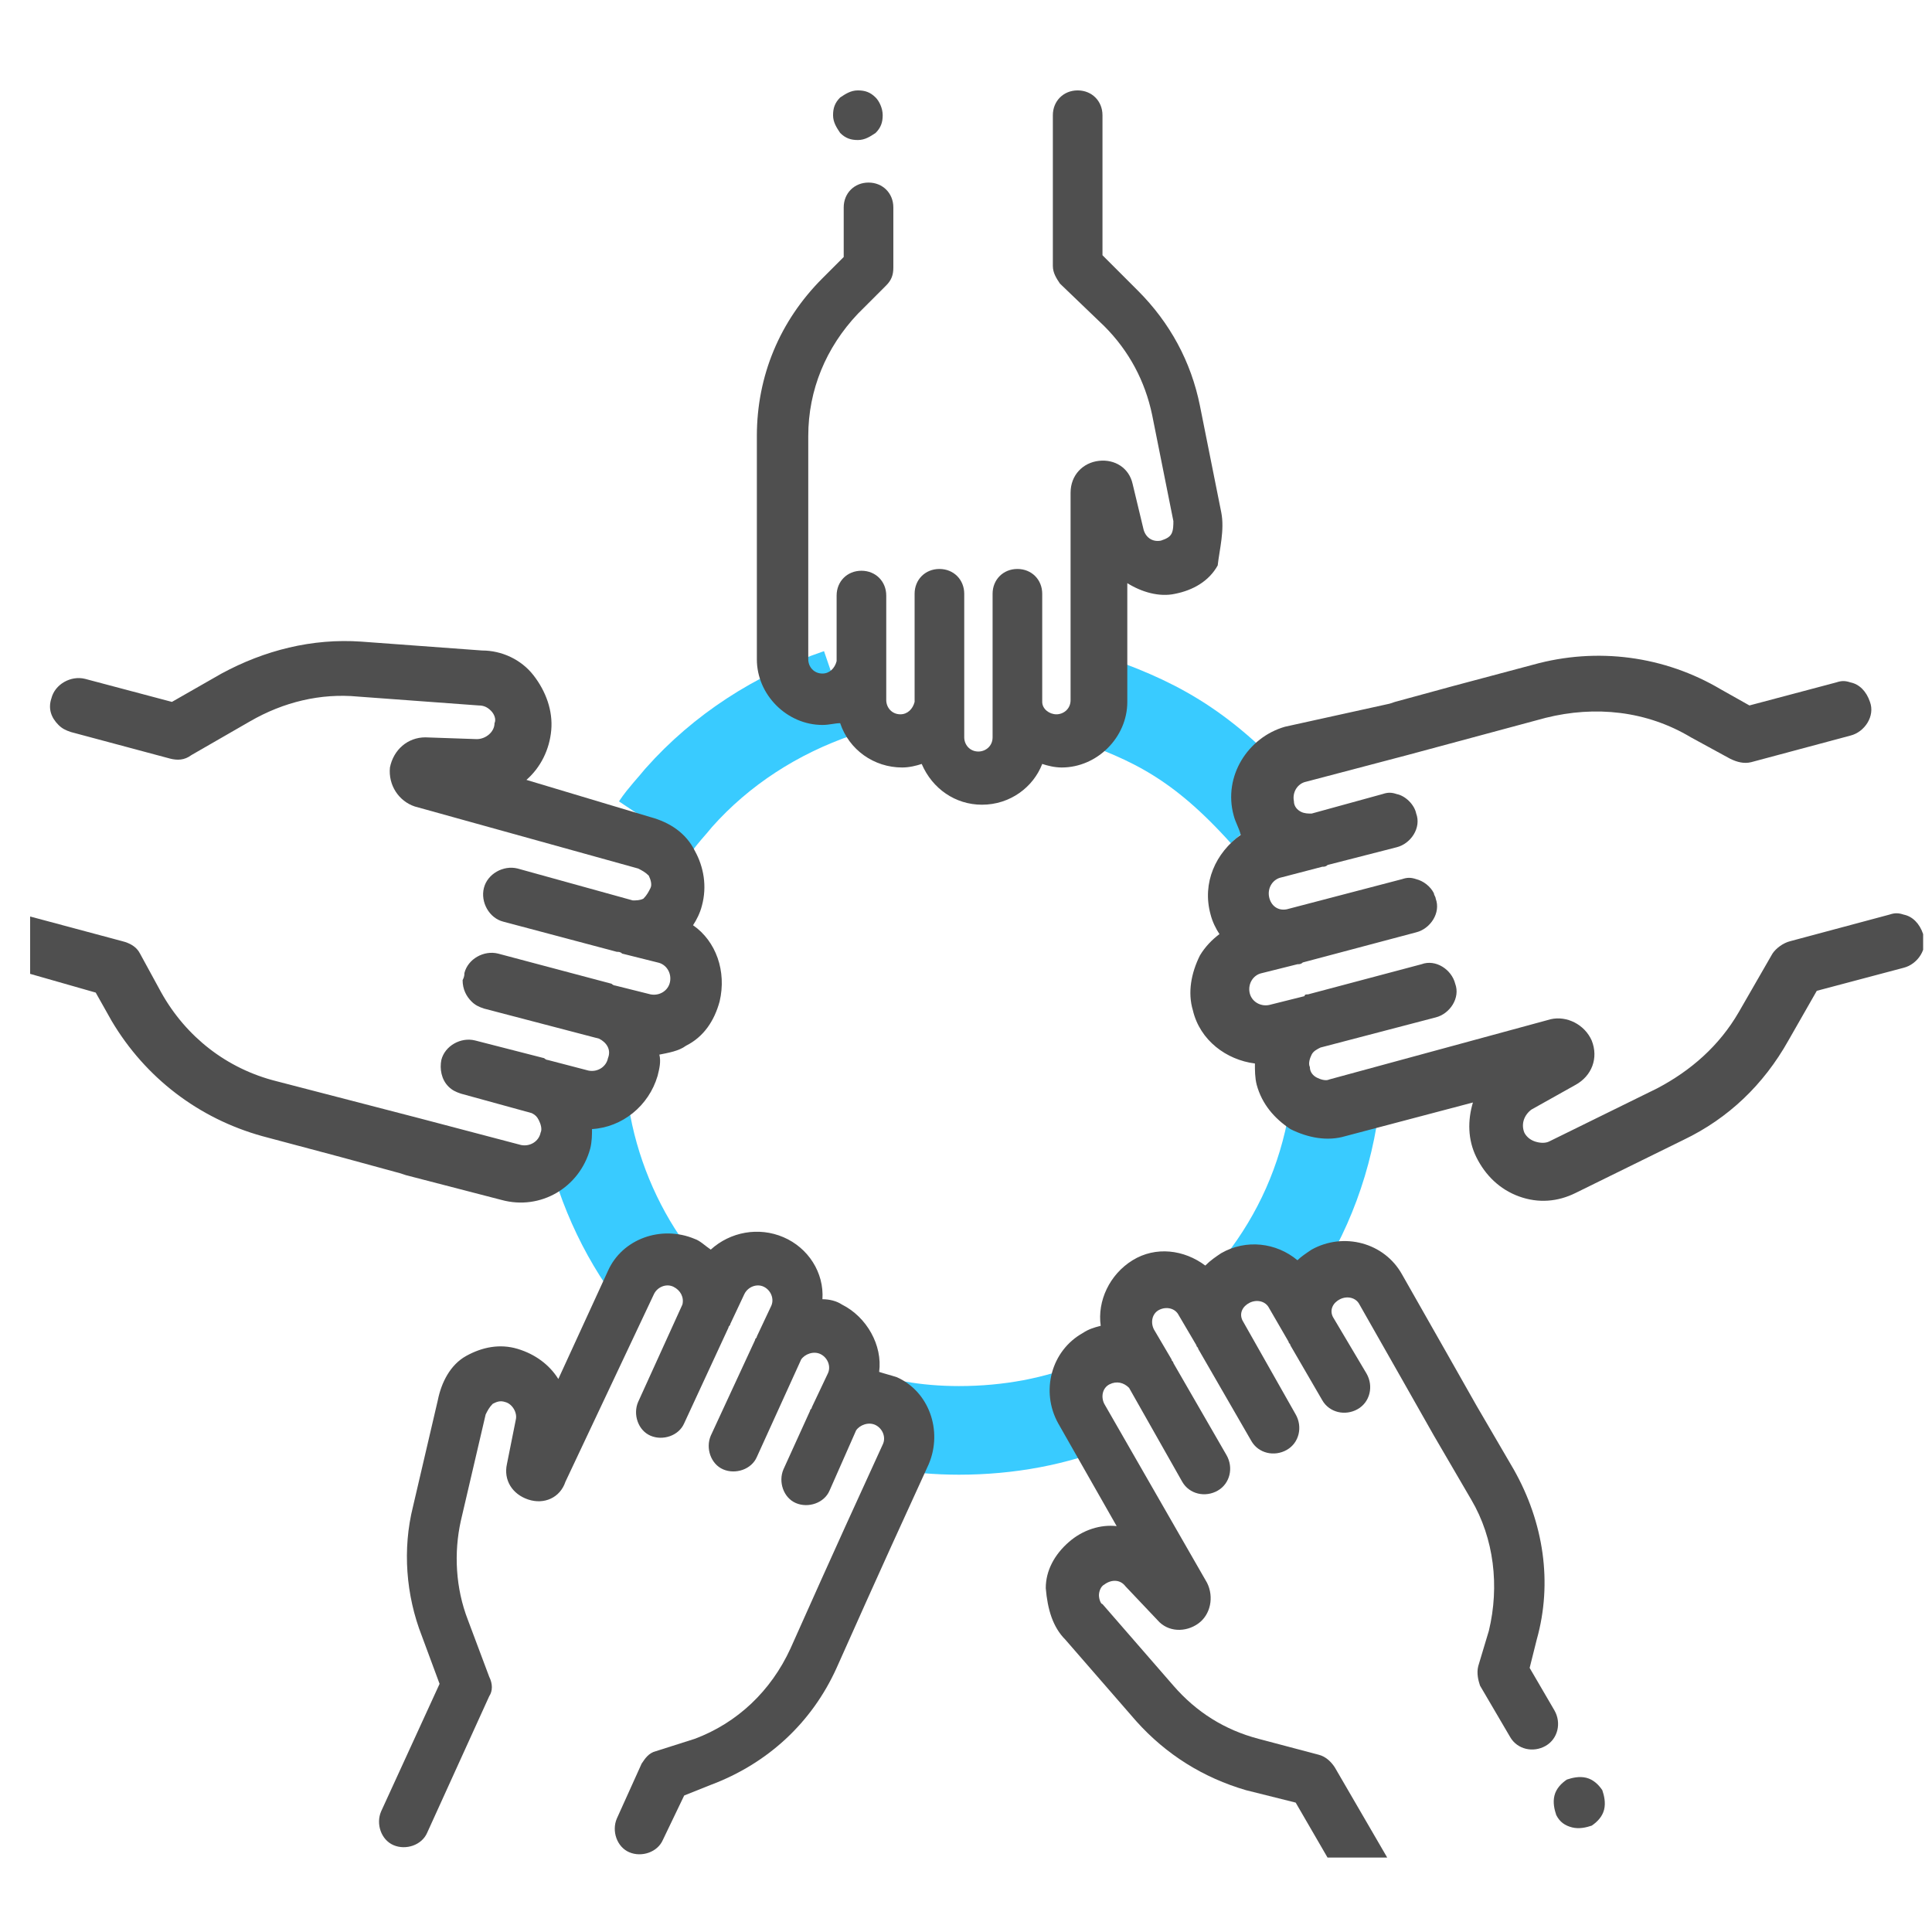 <?xml version="1.0" encoding="utf-8"?>
<!-- Generator: Adobe Illustrator 25.2.0, SVG Export Plug-In . SVG Version: 6.00 Build 0)  -->
<svg version="1.1" id="Layer_1" xmlns="http://www.w3.org/2000/svg" xmlns:xlink="http://www.w3.org/1999/xlink" x="0px" y="0px"
	 viewBox="0 0 109 109" style="enable-background:new 0 0 109 109;" xml:space="preserve">
<style type="text/css">
	.st0{clip-path:url(#SVGID_2_);}
	.st1{fill:none;stroke:#39CBFF;stroke-width:5;}
	.st2{fill:#4F4F4F;}
</style>
<g>
	<defs>
		<rect id="SVGID_1_" x="1.7" y="4.1" width="106.8" height="100.7"/>
	</defs>
	<clipPath id="SVGID_2_">
		<use xlink:href="#SVGID_1_"  style="overflow:visible;"/>
	</clipPath>
	<g class="st0">
		<path class="st1" d="M71.3,45.9c-3.6-4-6.3-5.3-10.1-6.6 M75.2,63.1c-0.6,3.5-2,6.6-4.1,9.3 M37,46.6c0.4-0.6,0.9-1.1,1.3-1.6
			c2.4-2.7,5.5-4.7,9-5.9 M33,62.8c0.5,3.2,1.8,6.3,3.6,8.8 M50.6,80.4c1.1,0.2,2.3,0.3,3.5,0.3c2.8,0,5.5-0.5,7.9-1.5"/>
		<path class="st2" d="M49.4,5.5c-0.3-0.3-0.6-0.4-1-0.4c-0.4,0-0.7,0.2-1,0.4c-0.3,0.3-0.4,0.6-0.4,1c0,0.4,0.2,0.7,0.4,1
			c0.3,0.3,0.6,0.4,1,0.4c0.4,0,0.7-0.2,1-0.4c0.3-0.3,0.4-0.6,0.4-1C49.8,6.1,49.6,5.7,49.4,5.5z"/>
		<path class="st2" d="M68.9,28.9l-1.2-6c-0.5-2.5-1.7-4.7-3.5-6.5l-2-2V6.5c0-0.8-0.6-1.4-1.4-1.4c-0.8,0-1.4,0.6-1.4,1.4V15
			c0,0.4,0.2,0.7,0.4,1l2.5,2.4c1.4,1.4,2.3,3.1,2.7,5l1.2,6c0,0.2,0,0.5-0.1,0.7c-0.1,0.2-0.3,0.3-0.6,0.4c-0.5,0.1-0.9-0.2-1-0.7
			l-0.6-2.5c-0.2-0.9-1-1.4-1.9-1.3c-0.9,0.1-1.6,0.8-1.6,1.8v11.7c0,0.5-0.4,0.8-0.8,0.8c-0.4,0-0.8-0.3-0.8-0.7v-6.1
			c0-0.8-0.6-1.4-1.4-1.4c0,0,0,0,0,0c0,0,0,0,0,0c-0.8,0-1.4,0.6-1.4,1.4v6c0,0.1,0,0.2,0,0.2v1.9c0,0.5-0.4,0.8-0.8,0.8
			c-0.5,0-0.8-0.4-0.8-0.8v-1.9c0-0.1,0-0.2,0-0.2v-6c0-0.8-0.6-1.4-1.4-1.4c0,0,0,0,0,0c0,0,0,0,0,0c-0.8,0-1.4,0.6-1.4,1.4v6.1
			c-0.1,0.4-0.4,0.7-0.8,0.7c-0.5,0-0.8-0.4-0.8-0.8v-2.1c0-0.1,0-0.2,0-0.2v-3.6c0-0.8-0.6-1.4-1.4-1.4c0,0,0,0,0,0c0,0,0,0,0,0
			c-0.8,0-1.4,0.6-1.4,1.4v3.7c-0.1,0.4-0.4,0.7-0.8,0.7c-0.5,0-0.8-0.4-0.8-0.8v-5v-3.4v-4.2c0-2.6,1-5,2.8-6.9l1.6-1.6
			c0.3-0.3,0.4-0.6,0.4-1v-3.4c0-0.8-0.6-1.4-1.4-1.4s-1.4,0.6-1.4,1.4v2.8l-1.2,1.2c-2.4,2.4-3.7,5.5-3.7,8.9v4.2v3.4v5
			c0,2,1.7,3.7,3.7,3.7c0.4,0,0.7-0.1,1-0.1c0.5,1.5,1.9,2.5,3.5,2.5c0.4,0,0.8-0.1,1.1-0.2c0.6,1.4,1.9,2.3,3.4,2.3
			c1.6,0,2.9-1,3.4-2.3c0.3,0.1,0.7,0.2,1.1,0.2c2,0,3.7-1.7,3.7-3.7v-6.7c0.8,0.5,1.8,0.8,2.7,0.6c1-0.2,1.9-0.7,2.4-1.6
			C68.8,31,69.1,29.9,68.9,28.9z"/>
		<path class="st2" d="M88.7,103.1c0.4,0.1,0.8,0,1.1-0.1c0.3-0.2,0.6-0.5,0.7-0.9c0.1-0.4,0-0.8-0.1-1.1c-0.2-0.3-0.5-0.6-0.9-0.7
			c-0.4-0.1-0.8,0-1.1,0.1c-0.3,0.2-0.6,0.5-0.7,0.9c-0.1,0.4,0,0.8,0.1,1.1C88,102.8,88.3,103,88.7,103.1z"/>
		<path class="st2" d="M60.1,92.5l4,4.6c1.7,1.9,3.8,3.2,6.2,3.9l2.8,0.7l4,6.9c0.4,0.7,1.3,0.9,2,0.5c0.7-0.4,0.9-1.3,0.5-2
			l-4.3-7.4c-0.2-0.3-0.5-0.6-0.9-0.7l-3.4-0.9c-1.9-0.5-3.5-1.5-4.8-3l-4-4.6C62.1,90.5,62,90.2,62,90c0-0.2,0.1-0.5,0.3-0.6
			c0.4-0.3,0.9-0.3,1.2,0.1l1.8,1.9c0.6,0.7,1.6,0.7,2.3,0.2c0.7-0.5,0.9-1.5,0.5-2.3l-5.8-10.1c-0.2-0.4-0.1-0.9,0.3-1.1
			c0.4-0.2,0.8-0.1,1.1,0.2l3,5.3c0.4,0.7,1.3,0.9,2,0.5c0,0,0,0,0,0c0,0,0,0,0,0c0.7-0.4,0.9-1.3,0.5-2l-3-5.2
			c0-0.1-0.1-0.1-0.1-0.2l-1-1.7c-0.2-0.4-0.1-0.9,0.3-1.1c0.4-0.2,0.9-0.1,1.1,0.3l1,1.7c0,0.1,0.1,0.1,0.1,0.2l3,5.2
			c0.4,0.7,1.3,0.9,2,0.5c0,0,0,0,0,0c0,0,0,0,0,0c0.7-0.4,0.9-1.3,0.5-2l-3-5.3c-0.2-0.4,0-0.8,0.4-1c0.4-0.2,0.9-0.1,1.1,0.3
			l1.1,1.9c0,0.1,0.1,0.1,0.1,0.2l1.8,3.1c0.4,0.7,1.3,0.9,2,0.5c0,0,0,0,0,0c0,0,0,0,0,0c0.7-0.4,0.9-1.3,0.5-2l-1.9-3.2
			c-0.2-0.4,0-0.8,0.4-1c0.4-0.2,0.9-0.1,1.1,0.3l2.5,4.4l1.7,3l2.1,3.6c1.3,2.2,1.6,4.9,1,7.4L83.4,94c-0.1,0.4,0,0.8,0.1,1.1
			l1.7,2.9c0.4,0.7,1.3,0.9,2,0.5c0.7-0.4,0.9-1.3,0.5-2l-1.4-2.4l0.4-1.6c0.9-3.2,0.4-6.6-1.3-9.6l-2.1-3.6l-1.7-3l-2.5-4.4
			c-1-1.8-3.3-2.4-5.1-1.4c-0.3,0.2-0.6,0.4-0.8,0.6c-1.2-1-2.9-1.2-4.3-0.4c-0.3,0.2-0.6,0.4-0.9,0.7c-1.2-0.9-2.8-1.1-4.1-0.3
			c-1.3,0.8-2,2.3-1.8,3.7c-0.4,0.1-0.7,0.2-1,0.4c-1.8,1-2.4,3.3-1.4,5.1l3.3,5.8c-0.9-0.1-1.9,0.2-2.7,0.9
			c-0.8,0.7-1.3,1.6-1.3,2.6C59.1,90.8,59.4,91.8,60.1,92.5z"/>
		<path class="st2" d="M24.7,79l-1.4,6c-0.6,2.4-0.4,5,0.5,7.3l1,2.7l-3.3,7.2c-0.3,0.7,0,1.6,0.7,1.9c0.7,0.3,1.6,0,1.9-0.7
			l3.5-7.7c0.2-0.3,0.2-0.7,0-1.1l-1.2-3.2c-0.7-1.8-0.8-3.8-0.4-5.6l1.4-6c0.1-0.2,0.2-0.4,0.4-0.6c0.2-0.1,0.4-0.2,0.7-0.1
			c0.4,0.1,0.7,0.6,0.6,1l-0.5,2.5c-0.2,0.9,0.3,1.7,1.2,2c0.9,0.3,1.8-0.1,2.1-1L36.9,73c0.2-0.4,0.7-0.6,1.1-0.4
			c0.4,0.2,0.6,0.6,0.5,1l-2.5,5.5c-0.3,0.7,0,1.6,0.7,1.9c0,0,0,0,0,0c0,0,0,0,0,0c0.7,0.3,1.6,0,1.9-0.7l2.5-5.4
			c0-0.1,0.1-0.1,0.1-0.2l0.8-1.7c0.2-0.4,0.7-0.6,1.1-0.4c0.4,0.2,0.6,0.7,0.4,1.1l-0.8,1.7c0,0.1-0.1,0.1-0.1,0.2L40.1,81
			c-0.3,0.7,0,1.6,0.7,1.9c0,0,0,0,0,0s0,0,0,0c0.7,0.3,1.6,0,1.9-0.7l2.5-5.5c0.2-0.3,0.7-0.5,1.1-0.3c0.4,0.2,0.6,0.7,0.4,1.1
			l-0.9,1.9c0,0.1-0.1,0.1-0.1,0.2l-1.5,3.3c-0.3,0.7,0,1.6,0.7,1.9c0,0,0,0,0,0c0,0,0,0,0,0c0.7,0.3,1.6,0,1.9-0.7l1.5-3.4
			c0.2-0.3,0.7-0.5,1.1-0.3c0.4,0.2,0.6,0.7,0.4,1.1l-2.1,4.6l-1.4,3.1L44.6,93c-1.1,2.4-3,4.2-5.4,5.1L37,98.8
			c-0.4,0.1-0.6,0.4-0.8,0.7l-1.4,3.1c-0.3,0.7,0,1.6,0.7,1.9c0.7,0.3,1.6,0,1.9-0.7l1.2-2.5l1.5-0.6c3.2-1.2,5.7-3.5,7.1-6.6
			l1.7-3.8l1.4-3.1l2.1-4.6c0.8-1.9,0-4.1-1.8-4.9c-0.3-0.1-0.7-0.2-1-0.3c0.2-1.5-0.7-3.1-2.1-3.8c-0.3-0.2-0.7-0.3-1.1-0.3
			c0.1-1.5-0.8-2.9-2.2-3.5c-1.4-0.6-3-0.3-4.1,0.7c-0.3-0.2-0.6-0.5-0.9-0.6c-1.9-0.8-4.1,0-4.9,1.8l-2.8,6.1
			c-0.5-0.8-1.3-1.4-2.3-1.7c-1-0.3-2-0.1-2.9,0.4S24.9,78,24.7,79z"/>
		<path class="st2" d="M33.3,64.8c0.1-0.4,0.1-0.8,0.1-1.1c1.7-0.1,3.2-1.3,3.7-3c0.1-0.4,0.2-0.8,0.1-1.2c0.5-0.1,1.1-0.2,1.5-0.5
			c1-0.5,1.6-1.4,1.9-2.5c0.4-1.7-0.2-3.4-1.5-4.3c0.2-0.3,0.4-0.7,0.5-1.1c0.3-1.1,0.1-2.2-0.4-3.1c-0.5-1-1.4-1.6-2.5-1.9L29.7,44
			c0.8-0.7,1.3-1.7,1.4-2.8c0.1-1.1-0.3-2.2-1-3.1c-0.7-0.9-1.8-1.4-2.9-1.4l-6.8-0.5c-2.8-0.2-5.5,0.5-7.9,1.8l-2.8,1.6l-4.9-1.3
			c-0.8-0.2-1.7,0.3-1.9,1.1c-0.2,0.6,0,1.1,0.4,1.5c0.2,0.2,0.4,0.3,0.7,0.4l5.6,1.5c0.4,0.1,0.8,0.1,1.2-0.2l3.3-1.9
			c1.9-1.1,4-1.6,6.1-1.4l6.8,0.5c0.3,0,0.5,0.1,0.7,0.3c0.2,0.2,0.3,0.5,0.2,0.7c0,0.5-0.5,0.9-1,0.9l-2.9-0.1c-1,0-1.8,0.7-2,1.7
			c-0.1,1,0.5,1.9,1.4,2.2L36,49c0.2,0.1,0.4,0.2,0.6,0.4c0.1,0.2,0.2,0.5,0.1,0.7c-0.1,0.2-0.2,0.4-0.4,0.6
			c-0.2,0.1-0.4,0.1-0.6,0.1L29.2,49c-0.8-0.2-1.7,0.3-1.9,1.1c0,0,0,0,0,0c0,0,0,0,0,0c-0.2,0.8,0.3,1.7,1.1,1.9l6.4,1.7
			c0.1,0,0.2,0,0.3,0.1l2,0.5c0.5,0.1,0.8,0.6,0.7,1.1c-0.1,0.5-0.6,0.8-1.1,0.7l-2-0.5c-0.1,0-0.2-0.1-0.2-0.1l-6.4-1.7
			c-0.8-0.2-1.7,0.3-1.9,1.1c0,0.1,0,0.2-0.1,0.4c0,0.5,0.2,0.9,0.5,1.2c0.2,0.2,0.4,0.3,0.7,0.4l6.5,1.7c0.4,0.2,0.7,0.6,0.5,1.1
			c-0.1,0.5-0.6,0.8-1.1,0.7l-2.3-0.6c-0.1,0-0.2-0.1-0.2-0.1l-3.9-1c-0.8-0.2-1.7,0.3-1.9,1.1c-0.1,0.5,0,1.1,0.4,1.5
			c0.2,0.2,0.4,0.3,0.7,0.4l4,1.1c0.2,0.1,0.3,0.2,0.4,0.4c0.1,0.2,0.2,0.5,0.1,0.7c-0.1,0.5-0.6,0.8-1.1,0.7l-5.7-1.5L15.6,61
			c-2.8-0.7-5.1-2.5-6.5-5l-1.2-2.2c-0.2-0.4-0.6-0.6-1-0.7l-5.6-1.5c-0.8-0.2-1.7,0.3-1.9,1.1c-0.2,0.6,0,1.1,0.4,1.5
			c0.2,0.2,0.4,0.3,0.7,0.4L5.4,56l0.9,1.6c1.9,3.2,4.9,5.5,8.5,6.5l4.5,1.2c0,0,0,0,0,0l3.3,0.9l0.3,0.1l5.4,1.4
			C30.5,68.3,32.7,67,33.3,64.8z"/>
		<path class="st2" d="M69.6,46c0.1,0.4,0.3,0.7,0.4,1.1c-1.4,1-2.2,2.7-1.7,4.5c0.1,0.4,0.3,0.8,0.5,1.1c-0.4,0.3-0.8,0.7-1.1,1.2
			c-0.5,1-0.7,2.1-0.4,3.1c0.4,1.7,1.9,2.8,3.5,3c0,0.4,0,0.8,0.1,1.2c0.3,1.1,1,1.9,1.9,2.5c1,0.5,2.1,0.7,3.1,0.4l7.2-1.9
			c-0.3,1-0.3,2.1,0.2,3.1c0.5,1,1.3,1.8,2.4,2.2c1.1,0.4,2.2,0.3,3.2-0.2l6.1-3c2.5-1.2,4.5-3.1,5.9-5.6l1.6-2.8l4.9-1.3
			c0.8-0.2,1.4-1.1,1.1-1.9c-0.2-0.6-0.6-1-1.1-1.1c-0.3-0.1-0.5-0.1-0.8,0l-5.6,1.5c-0.4,0.1-0.8,0.4-1,0.7l-1.9,3.3
			c-1.1,1.9-2.7,3.3-4.6,4.3l-6.1,3c-0.2,0.1-0.5,0.1-0.8,0c-0.3-0.1-0.5-0.3-0.6-0.5c-0.2-0.5,0-1,0.4-1.3l2.5-1.4
			c0.9-0.5,1.3-1.5,0.9-2.5c-0.4-0.9-1.4-1.4-2.3-1.2l-12.5,3.4c-0.2,0.1-0.5,0-0.7-0.1c-0.2-0.1-0.4-0.3-0.4-0.6
			c-0.1-0.2,0-0.5,0.1-0.7c0.1-0.2,0.3-0.3,0.5-0.4l6.5-1.7c0.8-0.2,1.4-1.1,1.1-1.9c0,0,0,0,0,0c0,0,0,0,0,0
			c-0.2-0.8-1.1-1.4-1.9-1.1l-6.4,1.7c-0.1,0-0.2,0-0.2,0.1l-2,0.5c-0.5,0.1-1-0.2-1.1-0.7c-0.1-0.5,0.2-1,0.7-1.1l2-0.5
			c0.1,0,0.2,0,0.3-0.1l6.4-1.7c0.8-0.2,1.4-1.1,1.1-1.9c0-0.1-0.1-0.2-0.1-0.3c-0.2-0.4-0.6-0.7-1-0.8c-0.3-0.1-0.5-0.1-0.8,0
			l-6.5,1.7c-0.5,0.1-0.9-0.2-1-0.7c-0.1-0.5,0.2-1,0.7-1.1l2.3-0.6c0.1,0,0.2,0,0.3-0.1l3.9-1c0.8-0.2,1.4-1.1,1.1-1.9
			c-0.1-0.5-0.6-1-1.1-1.1c-0.3-0.1-0.5-0.1-0.8,0l-4,1.1c-0.2,0-0.4,0-0.6-0.1c-0.2-0.1-0.4-0.3-0.4-0.6c-0.1-0.5,0.2-1,0.7-1.1
			l5.7-1.5l7.8-2.1c2.8-0.7,5.7-0.4,8.2,1.1l2.2,1.2c0.4,0.2,0.8,0.3,1.2,0.2l5.6-1.5c0.8-0.2,1.4-1.1,1.1-1.9
			c-0.2-0.6-0.6-1-1.1-1.1c-0.3-0.1-0.5-0.1-0.8,0l-4.9,1.3l-1.6-0.9c-3.2-1.9-7-2.4-10.6-1.4l-4.5,1.2c0,0,0,0,0,0l-3.3,0.9
			l-0.3,0.1L72.5,41C70.4,41.6,69,43.8,69.6,46z"/>
	</g>
</g>
</svg>
